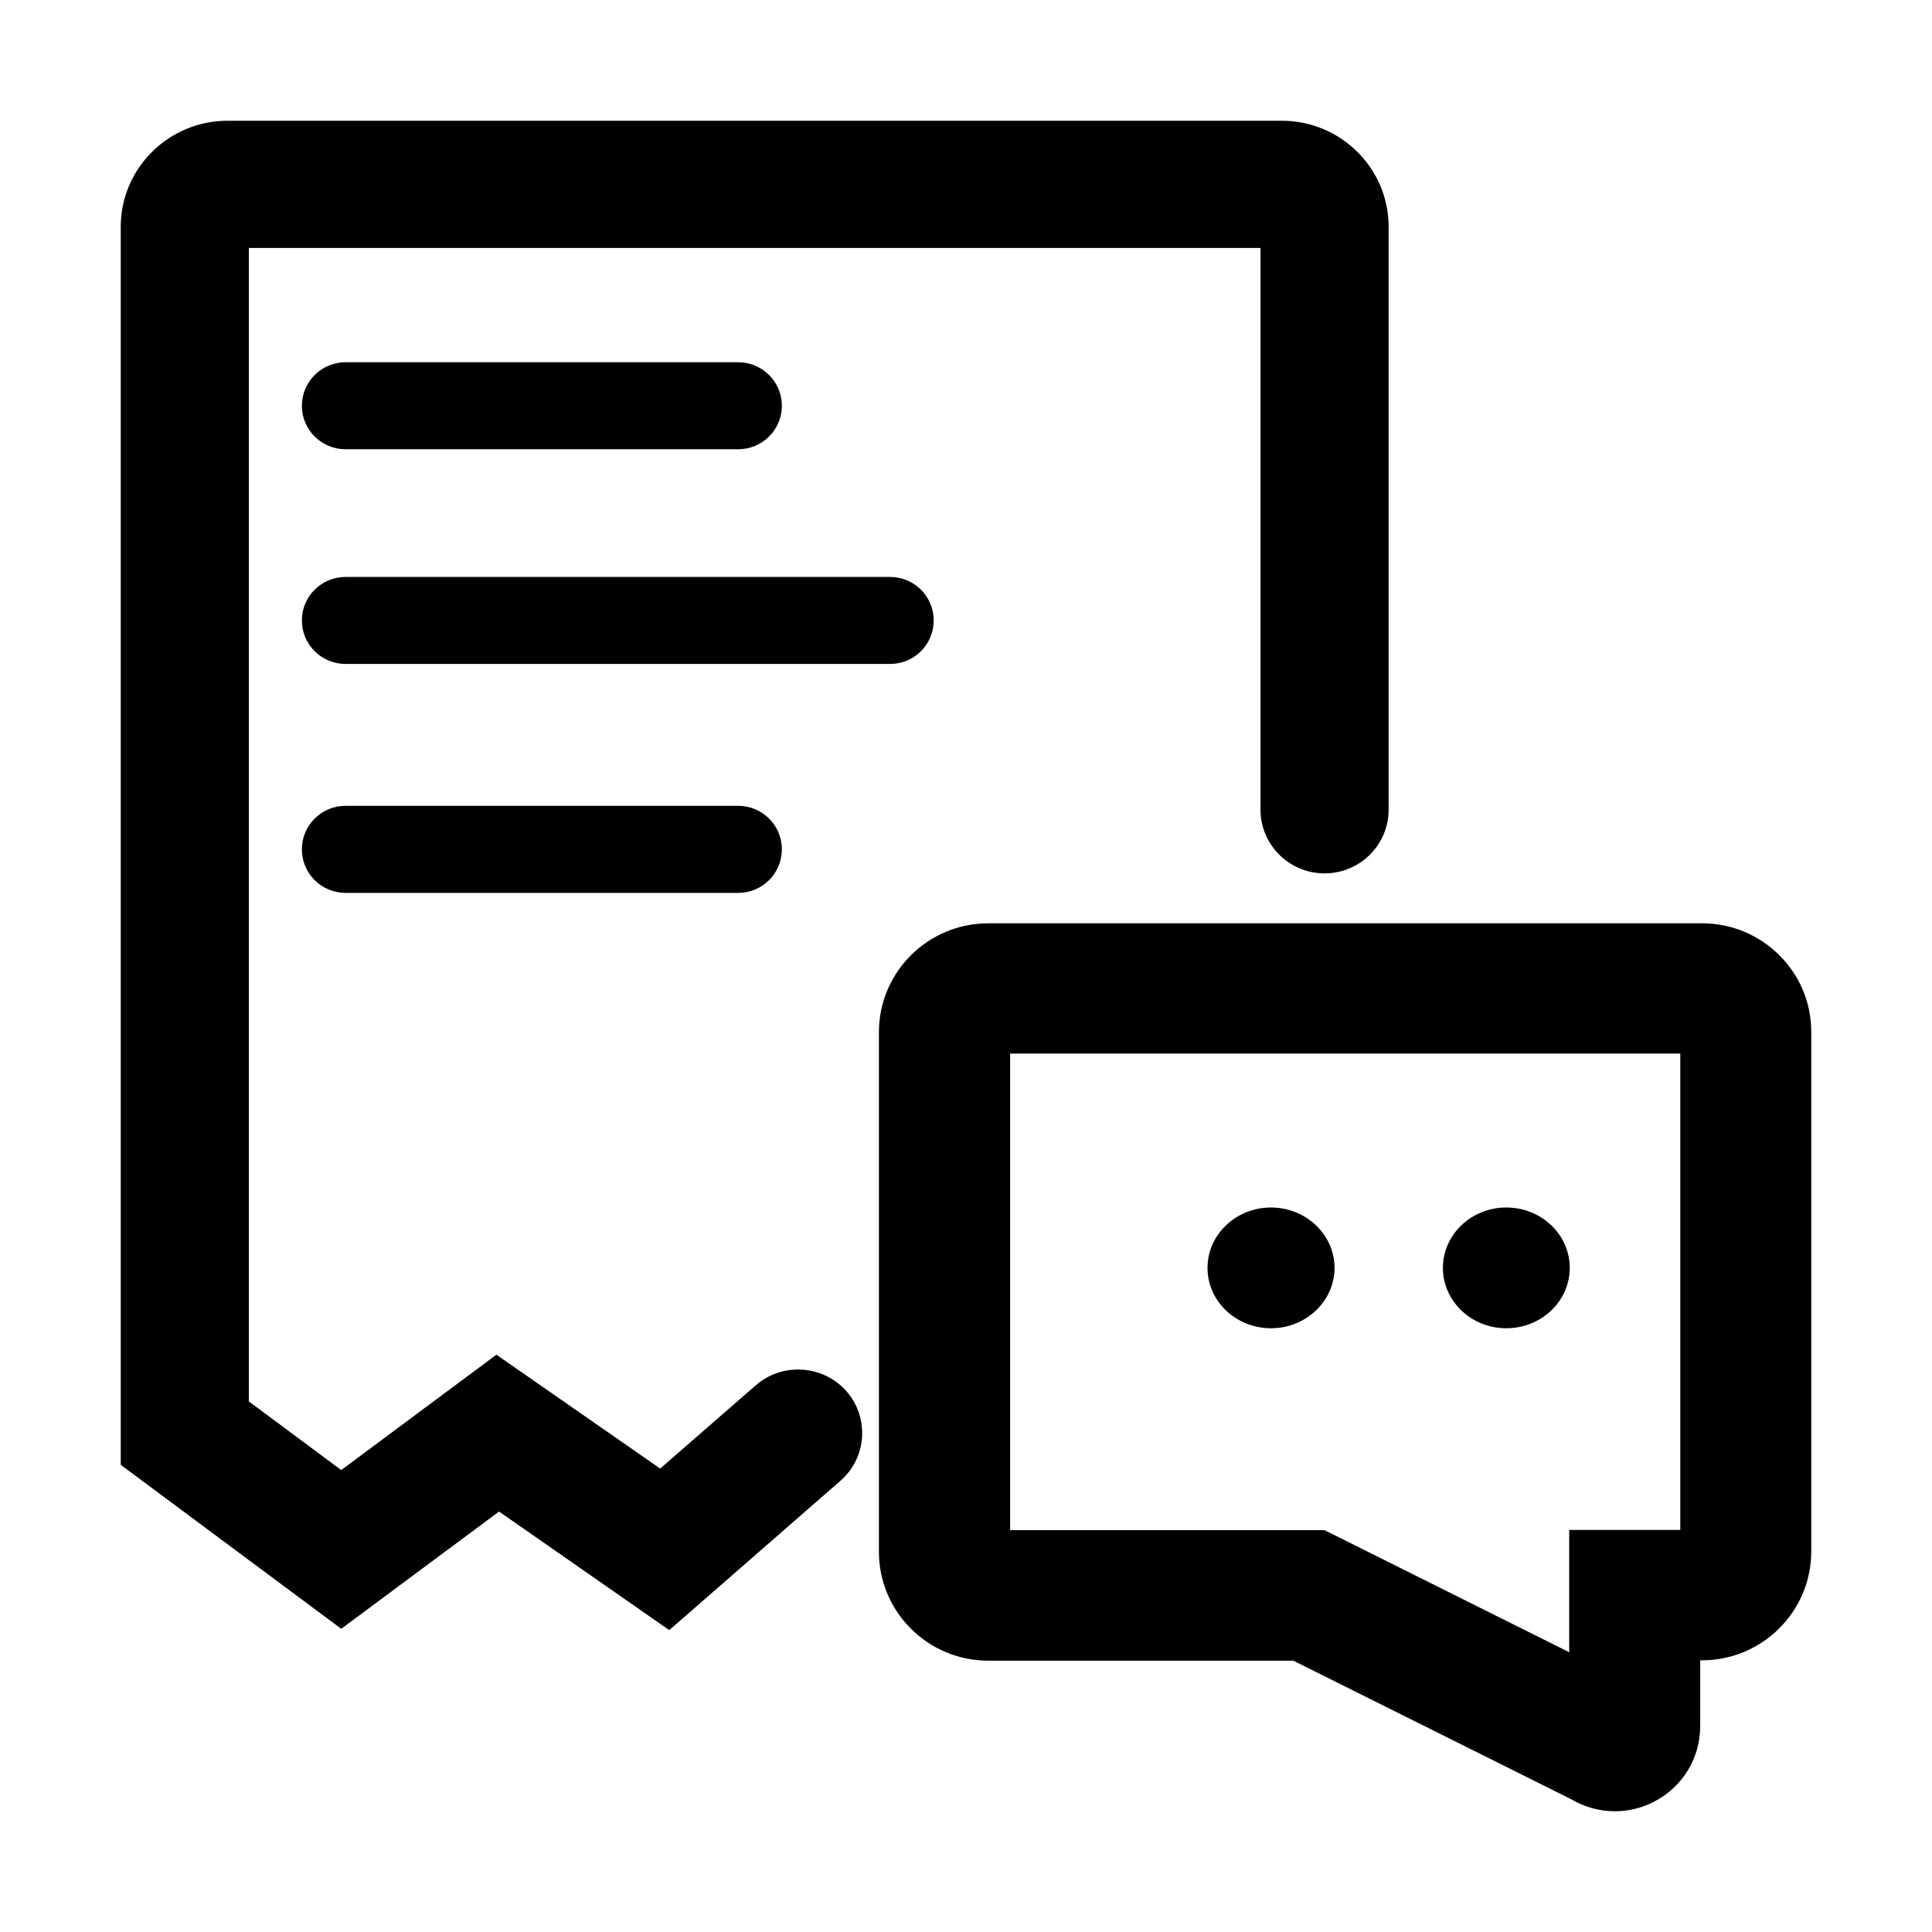 <svg width="32" height="32" viewBox="0 0 32 32" fill="none" xmlns="http://www.w3.org/2000/svg">
<g id="report 2">
<path id="Vector" d="M12.519 22.944L10.935 24.324L8.222 22.438L5.652 24.349L4.122 23.212V4.107H20.878V13.412C20.878 13.993 21.354 14.466 21.939 14.466C22.524 14.466 23 13.993 23 13.412V3.756C23 2.789 22.208 2 21.232 2H3.768C2.795 2 2 2.786 2 3.756V24.262L5.652 26.978L8.266 25.036L11.085 27L13.921 24.526C14.359 24.144 14.403 23.479 14.018 23.041C13.63 22.605 12.96 22.562 12.519 22.944Z" fill="black"/>
<path id="Vector_2" d="M28.193 15.293H16.369C15.372 15.293 14.558 16.099 14.558 17.094V25.704C14.558 26.696 15.369 27.506 16.369 27.506H21.422L26.02 29.799C26.245 29.933 26.494 30 26.748 30C26.969 30 27.187 29.949 27.392 29.844C27.866 29.601 28.161 29.123 28.161 28.59V27.5H28.19C29.186 27.5 30 26.693 30 25.698V17.088C30 16.099 29.189 15.293 28.193 15.293ZM27.831 25.341H25.991V27.366L21.938 25.344H16.731V17.451H27.831V25.341ZM5.724 7.441H12.226C12.626 7.441 12.95 7.119 12.95 6.721C12.95 6.322 12.626 6 12.226 6H5.724C5.324 6 5 6.322 5 6.721C5 7.119 5.324 7.441 5.724 7.441ZM5.724 13.347C5.324 13.347 5 13.669 5 14.068C5 14.467 5.324 14.789 5.724 14.789H12.226C12.626 14.789 12.95 14.467 12.95 14.068C12.95 13.669 12.626 13.347 12.226 13.347H5.724ZM15.465 10.276C15.465 9.878 15.142 9.556 14.741 9.556H5.724C5.324 9.556 5 9.878 5 10.276C5 10.675 5.324 10.997 5.724 10.997H14.744C15.142 10.997 15.465 10.675 15.465 10.276Z" fill="black"/>
<path id="Vector_3" d="M21.052 22C21.631 22 22.104 21.551 22.104 21C22.104 20.449 21.631 20 21.052 20C20.472 20 20 20.449 20 21C20 21.551 20.469 22 21.052 22ZM24.948 22C25.531 22 26 21.551 26 21C26 20.449 25.531 20 24.948 20C24.369 20 23.899 20.449 23.899 21C23.899 21.551 24.369 22 24.948 22Z" fill="black"/>
</g>
</svg>
